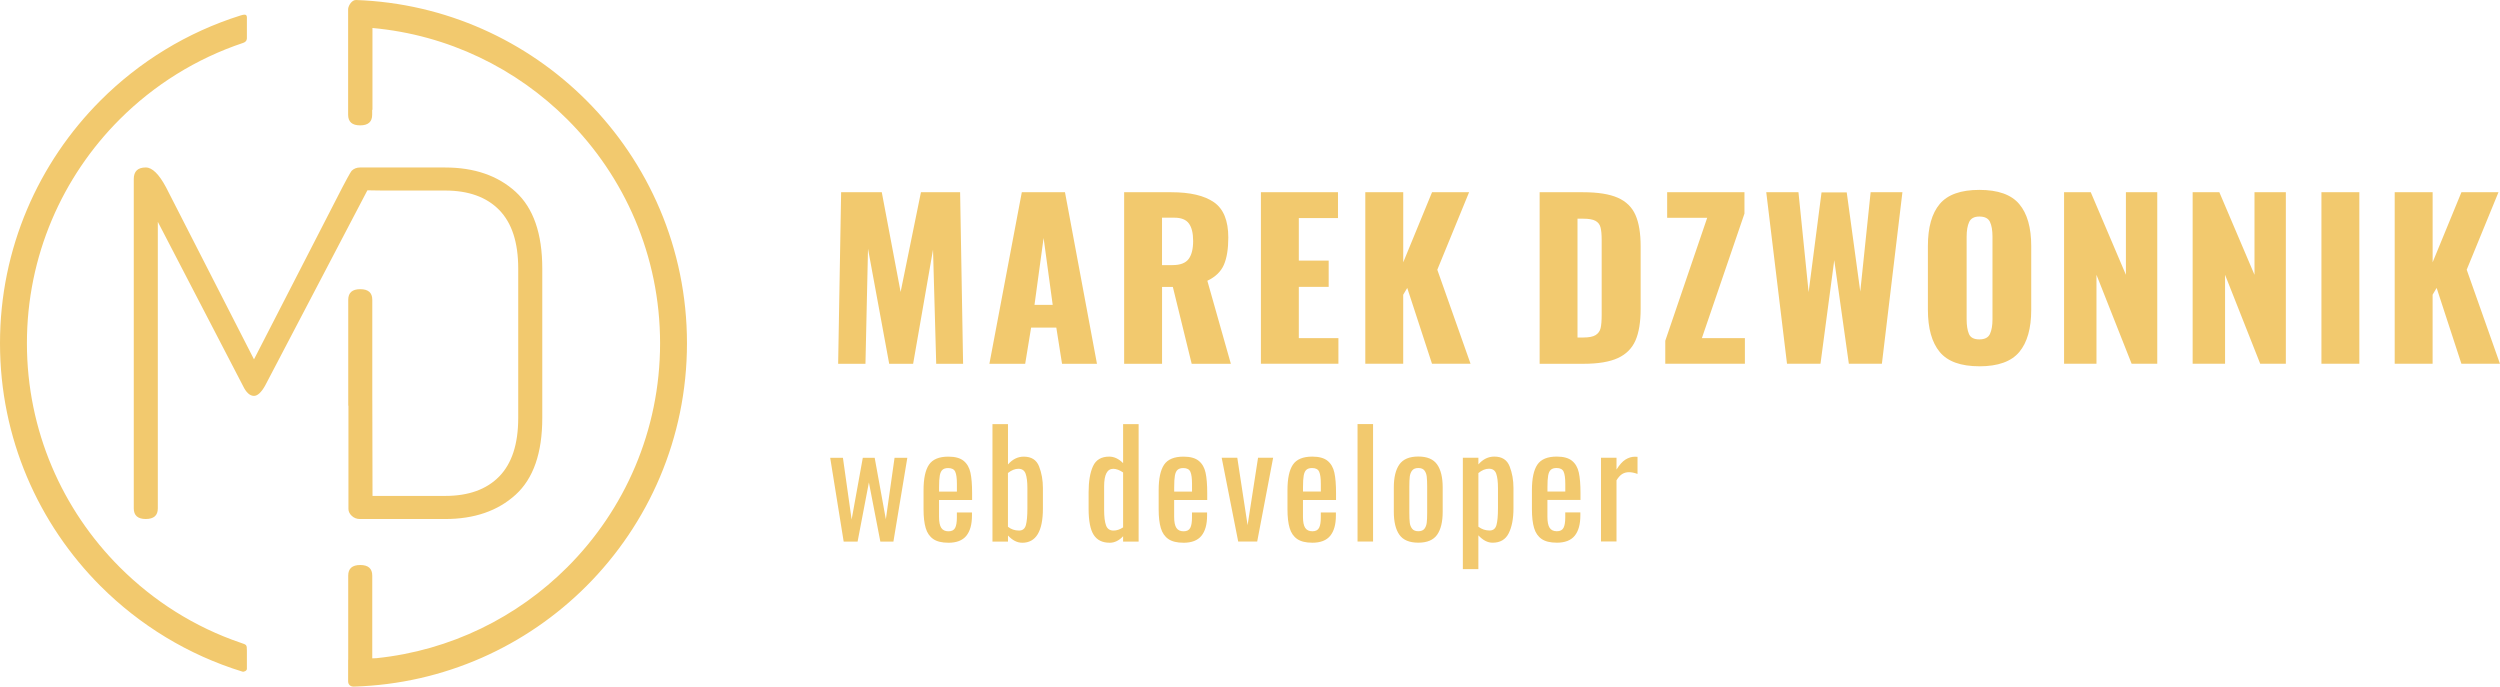 <?xml version="1.0" encoding="UTF-8"?>
<!DOCTYPE svg PUBLIC "-//W3C//DTD SVG 1.1//EN" "http://www.w3.org/Graphics/SVG/1.1/DTD/svg11.dtd">
<!-- Creator: CorelDRAW X6 -->
<svg xmlns="http://www.w3.org/2000/svg" xml:space="preserve" width="232.48mm" height="63.849mm" version="1.1" style="shape-rendering:geometricPrecision; text-rendering:geometricPrecision; image-rendering:optimizeQuality; fill-rule:evenodd; clip-rule:evenodd"
viewBox="0 0 87318 23981"
 xmlns:xlink="http://www.w3.org/1999/xlink">
 <defs>
  <style type="text/css">
   <![CDATA[
    .fil0 {fill:#F2C96E;fill-rule:nonzero}
   ]]>
  </style>
 </defs>
 <g id="Warstwa_x0020_1">
  <path class="fil0" d="M12433 0c3140,112 5972,1431 8047,3506 2171,2171 3514,5170 3514,8483 0,3313 -1343,6312 -3514,8483 -2092,2092 -4952,3414 -8121,3509 -115,3 -200,-65 -200,-185l0 -750 3 0 0 -2684 0 -258c0,-246 140,-370 420,-370 280,0 420,123 420,370l0 621 0 2269c21,-2 128,-4 149,-6 2593,-269 4919,-1433 6665,-3179 2001,-2001 3239,-4766 3239,-7819 0,-3054 -1238,-5818 -3239,-7819 -1777,-1777 -4157,-2952 -6807,-3193l0 2857 -10 0 0 174c0,246 -140,370 -420,370 -280,0 -420,-123 -420,-370l0 -3075 0 0 0 -604 0 -10 0 -15 1 1c14,-128 138,-310 272,-305zm570 13983l0 -3513c0,-246 -140,-370 -420,-370 -280,0 -420,123 -420,370l0 3703 7 -8 0 3610c0,90 39,171 118,244 78,73 174,109 286,109l2973 0c1019,0 1839,-283 2461,-848 621,-565 932,-1458 932,-2679l0 -5224c0,-1220 -311,-2113 -932,-2679 -621,-565 -1442,-848 -2461,-848l-2880 0 -93 0c-112,0 -207,36 -286,109 -48,45 -279,489 -327,579l-3090 6013 -3074 -6013c-246,-459 -481,-689 -705,-689 -280,0 -420,134 -420,403l0 11505c0,246 140,370 420,370 280,0 420,-123 420,-370l0 -10010 2973 5727c112,235 241,353 386,353 123,0 252,-118 386,-353l2914 -5565 0 0 76 -145 585 -1117 255 4 286 4 2174 0c817,0 1447,227 1890,680 442,453 663,1134 663,2041l0 5224c0,907 -221,1587 -663,2041 -442,453 -1072,680 -1890,680l-2536 0 -7 -3339zm-4538 9474c-1892,-582 -3585,-1620 -4951,-2985 -2171,-2171 -3514,-5170 -3514,-8483 0,-3313 1343,-6312 3514,-8483 1350,-1350 3021,-2380 4888,-2966 254,-80 221,19 221,194 0,196 0,393 0,589 0,22 10,128 -131,175 -1644,549 -3115,1473 -4313,2671 -2001,2001 -3239,4766 -3239,7819 0,3054 1238,5818 3239,7819 1183,1183 2613,2093 4230,2644 202,69 214,63 214,272l0 639c0,62 -98,113 -158,95z"/>
  <path class="fil0" d="M29378 6714l1420 0 658 3484 710 -3484 1368 0 104 5992 -939 0 -111 -3987 -695 3987 -836 0 -740 -4017 -89 4017 -954 0 104 -5992zm6310 0l1509 0 1117 5992 -1220 0 -200 -1265 -880 0 -207 1265 -1250 0 1132 -5992zm1080 3935l-318 -2337 -318 2337 636 0zm2493 -3935l1650 0c656,0 1151,116 1487,348 335,232 503,643 503,1235 0,399 -52,717 -155,954 -104,237 -296,422 -577,555l821 2900 -1368 0 -658 -2685 -377 0 0 2685 -1324 0 0 -5992zm1694 2545c266,0 452,-70 559,-211 106,-141 159,-351 159,-632 0,-271 -49,-475 -148,-610 -99,-136 -269,-203 -510,-203l-429 0 0 1657 370 0zm3085 -2545l2692 0 0 902 -1368 0 0 1487 1043 0 0 917 -1043 0 0 1790 1383 0 0 895 -2707 0 0 -5992zm3647 0l1324 0 0 2448 1006 -2448 1294 0 -1110 2707 1161 3284 -1346 0 -865 -2648 -141 237 0 2411 -1324 0 0 -5992zm6088 0l1516 0c518,0 922,64 1213,192 291,128 497,329 618,603 121,274 181,640 181,1098l0 2175c0,464 -60,833 -181,1110 -121,276 -325,481 -614,614 -288,133 -689,200 -1202,200l-1531 0 0 -5992zm1531 5074c192,0 334,-28 425,-85 91,-57 149,-138 174,-244 25,-106 37,-263 37,-470l0 -2611c0,-192 -14,-339 -41,-440 -27,-101 -86,-176 -178,-226 -91,-49 -233,-74 -425,-74l-200 0 0 4150 207 0zm2856 118l1465 -4298 -1398 0 0 -895 2700 0 0 747 -1487 4349 1502 0 0 895 -2781 0 0 -799zm3529 -5193l1124 0 355 3491 451 -3484 880 0 473 3462 362 -3469 1110 0 -717 5992 -1154 0 -510 -3617 -481 3617 -1169 0 -725 -5992zm7442 6080c-646,0 -1107,-166 -1383,-499 -276,-333 -414,-825 -414,-1476l0 -2226c0,-651 138,-1140 414,-1468 276,-328 737,-492 1383,-492 651,0 1116,165 1394,496 279,330 418,819 418,1465l0 2226c0,651 -139,1143 -418,1476 -279,333 -743,499 -1394,499zm0 -939c187,0 311,-63 370,-189 59,-126 89,-297 89,-514l0 -2885c0,-222 -30,-394 -89,-518 -59,-123 -182,-185 -370,-185 -178,0 -296,63 -355,189 -59,126 -89,297 -89,514l0 2885c0,217 27,388 81,514 54,126 175,189 362,189zm2959 -5141l932 0 1228 2885 0 -2885 1095 0 0 5992 -895 0 -1228 -3107 0 3107 -1132 0 0 -5992zm4491 0l932 0 1228 2885 0 -2885 1095 0 0 5992 -895 0 -1228 -3107 0 3107 -1132 0 0 -5992zm4498 0l1324 0 0 5992 -1324 0 0 -5992zm2560 0l1324 0 0 2448 1006 -2448 1294 0 -1110 2707 1161 3284 -1346 0 -865 -2648 -141 237 0 2411 -1324 0 0 -5992z"/>
  <path class="fil0" d="M28995 15989l446 0 304 2157 390 -2157 415 0 390 2147 304 -2147 446 0 -486 2927 -456 0 -400 -2066 -395 2066 -486 0 -471 -2927zm4128 2967c-226,0 -402,-43 -527,-129 -125,-86 -213,-213 -263,-382 -51,-169 -76,-388 -76,-658l0 -668c0,-405 63,-701 190,-889 127,-187 352,-281 676,-281 236,0 414,49 534,147 120,98 199,235 238,413 39,177 58,416 58,717l0 238 -1155 0 0 587c0,179 26,308 78,387 52,79 136,119 251,119 115,0 192,-40 233,-119 41,-79 61,-200 61,-362l0 -177 527 0 0 111c0,307 -66,542 -197,704 -132,162 -341,243 -628,243zm299 -1788l0 -263c0,-199 -19,-342 -58,-428 -39,-86 -121,-129 -246,-129 -88,0 -154,20 -200,61 -46,40 -77,107 -94,200 -17,93 -25,227 -25,403l0 157 623 0zm2280 1788c-176,0 -341,-84 -496,-253l0 213 -542 0 0 -4102 542 0 0 1408c159,-182 343,-273 552,-273 267,0 445,114 534,342 89,228 134,480 134,757l0 709c0,800 -241,1200 -724,1200zm-111 -425c125,0 205,-63 240,-190 35,-127 53,-322 53,-585l0 -709c0,-216 -20,-382 -61,-499 -41,-116 -125,-175 -253,-175 -118,0 -240,49 -365,147l0 1879c111,88 240,132 385,132zm3165 425c-253,0 -439,-92 -557,-276 -118,-184 -177,-489 -177,-914l0 -567c0,-388 51,-694 154,-917 103,-223 291,-334 565,-334 172,0 334,76 486,228l0 -1362 542 0 0 4102 -542 0 0 -187c-142,152 -299,228 -471,228zm137 -425c108,0 219,-37 334,-111l0 -1919c-125,-84 -240,-127 -344,-127 -213,0 -319,204 -319,613l0 825c0,236 22,415 66,537 44,122 132,182 263,182zm2442 425c-226,0 -402,-43 -527,-129 -125,-86 -213,-213 -263,-382 -51,-169 -76,-388 -76,-658l0 -668c0,-405 63,-701 190,-889 127,-187 352,-281 676,-281 236,0 414,49 534,147 120,98 199,235 238,413 39,177 58,416 58,717l0 238 -1155 0 0 587c0,179 26,308 78,387 52,79 136,119 251,119 115,0 192,-40 233,-119 41,-79 61,-200 61,-362l0 -177 527 0 0 111c0,307 -66,542 -197,704 -132,162 -341,243 -628,243zm299 -1788l0 -263c0,-199 -19,-342 -58,-428 -39,-86 -121,-129 -246,-129 -88,0 -154,20 -200,61 -46,40 -77,107 -94,200 -17,93 -25,227 -25,403l0 157 623 0zm1034 -1180l547 0 360 2355 365 -2355 527 0 -557 2927 -663 0 -577 -2927zm3166 2967c-226,0 -402,-43 -527,-129 -125,-86 -213,-213 -263,-382 -51,-169 -76,-388 -76,-658l0 -668c0,-405 63,-701 190,-889 127,-187 352,-281 676,-281 236,0 414,49 534,147 120,98 199,235 238,413 39,177 58,416 58,717l0 238 -1155 0 0 587c0,179 26,308 78,387 52,79 136,119 251,119 115,0 192,-40 233,-119 41,-79 61,-200 61,-362l0 -177 527 0 0 111c0,307 -66,542 -197,704 -132,162 -341,243 -628,243zm299 -1788l0 -263c0,-199 -19,-342 -58,-428 -39,-86 -121,-129 -246,-129 -88,0 -154,20 -200,61 -46,40 -77,107 -94,200 -17,93 -25,227 -25,403l0 157 623 0zm1282 -2355l542 0 0 4102 -542 0 0 -4102zm2123 4142c-311,0 -531,-92 -661,-276 -130,-184 -195,-452 -195,-803l0 -851c0,-351 65,-619 195,-803 130,-184 350,-276 661,-276 307,0 526,92 656,276 130,184 195,452 195,803l0 851c0,351 -65,619 -195,803 -130,184 -349,276 -656,276zm0 -400c98,0 169,-29 213,-86 44,-57 71,-128 81,-213 10,-84 15,-199 15,-344l0 -917c0,-145 -5,-261 -15,-347 -10,-86 -37,-158 -81,-215 -44,-57 -115,-86 -213,-86 -98,0 -170,29 -215,86 -46,57 -73,129 -84,215 -10,86 -15,202 -15,347l0 917c0,145 5,260 15,344 10,84 38,155 84,213 46,57 117,86 215,86zm1556 -2567l542 0 0 233c159,-182 344,-273 557,-273 267,0 445,114 534,342 89,228 134,480 134,757l0 709c0,358 -55,647 -165,868 -110,221 -298,332 -565,332 -172,0 -338,-86 -496,-258l0 1180 -542 0 0 -3889zm932 2542c125,0 205,-63 241,-190 35,-127 53,-322 53,-585l0 -709c0,-216 -20,-382 -61,-499 -40,-116 -125,-175 -253,-175 -125,0 -248,51 -370,152l0 1874c118,88 248,132 390,132zm2346 425c-226,0 -402,-43 -527,-129 -125,-86 -213,-213 -263,-382 -51,-169 -76,-388 -76,-658l0 -668c0,-405 63,-701 190,-889 127,-187 352,-281 676,-281 236,0 414,49 534,147 120,98 199,235 238,413 39,177 58,416 58,717l0 238 -1155 0 0 587c0,179 26,308 78,387 52,79 136,119 251,119 115,0 192,-40 233,-119 41,-79 61,-200 61,-362l0 -177 527 0 0 111c0,307 -66,542 -197,704 -132,162 -341,243 -628,243zm299 -1788l0 -263c0,-199 -19,-342 -58,-428 -39,-86 -121,-129 -246,-129 -88,0 -154,20 -200,61 -46,40 -77,107 -94,200 -17,93 -25,227 -25,403l0 157 623 0zm1247 -1180l542 0 0 415c101,-165 205,-282 311,-349 106,-67 219,-101 337,-101 30,0 59,2 86,5l0 597c-108,-40 -208,-61 -299,-61 -88,0 -166,21 -235,63 -69,42 -136,116 -200,220l0 2137 -542 0 0 -2927z"/>
 </g>
</svg>
